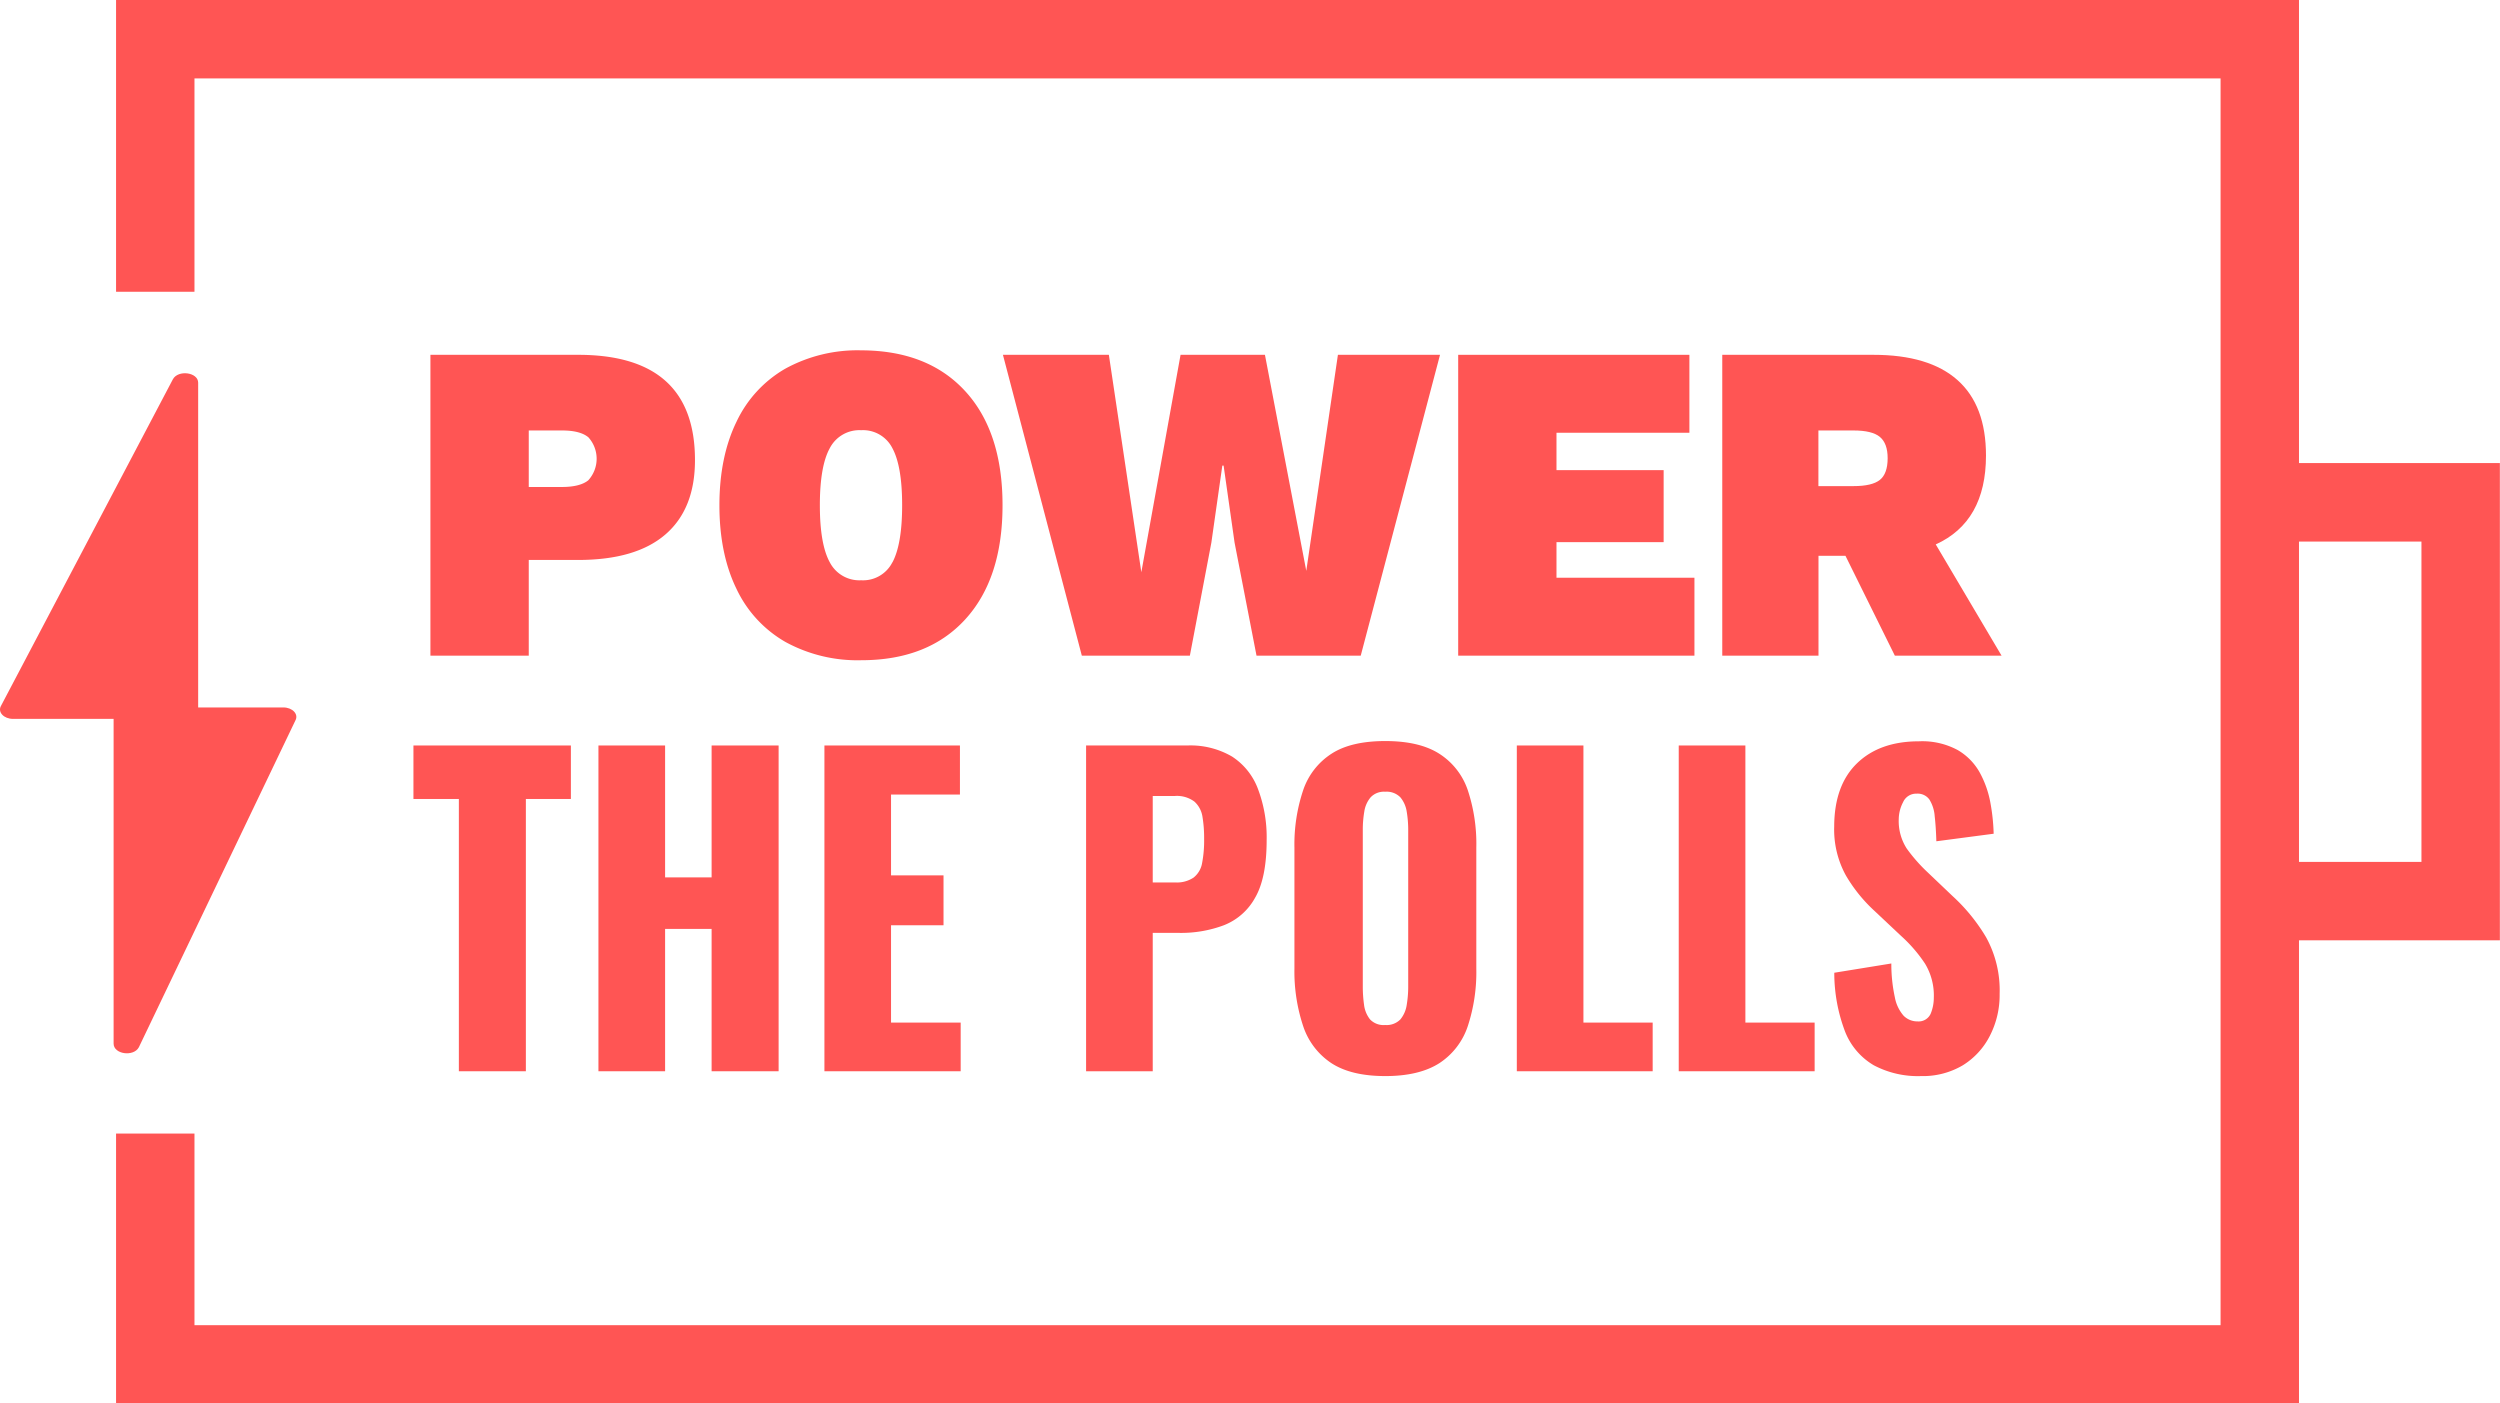 <svg id="Layer_1" data-name="Layer 1" xmlns="http://www.w3.org/2000/svg" viewBox="0 0 569.73 319.82"><defs><style>.cls-1{fill:#ff5554;}</style></defs><path class="cls-1" d="M31.64,238.67l35.69-74.51c.76-1.41-.68-2.94-2.77-2.94H45.16v-74c0-2.39-4.56-3-5.76-.79L.21,160.89c-.77,1.41.67,2.94,2.77,2.94H25.89v74C25.89,240.27,30.45,240.89,31.64,238.67Z"/><path class="cls-1" d="M131.75,80.86H98.09v68.56H120.5V127.61h11.25q13.17,0,19.9-5.82t6.73-16.93Q158.38,80.86,131.75,80.86Zm2.35,28.57q-1.87,1.54-6,1.55H120.5V98.1h7.59q4.14,0,6,1.56a7.29,7.29,0,0,1,0,9.77Z"/><path class="cls-1" d="M228.47,115.14q0-16.73-8.51-26t-23.7-9.3A34.17,34.17,0,0,0,179,84a27.41,27.41,0,0,0-11.15,12.1q-3.9,8-3.9,19.06t3.9,19.06A27.41,27.41,0,0,0,179,146.3a34.17,34.17,0,0,0,17.26,4.16q15.19,0,23.7-9.3T228.47,115.14Zm-25.1,13a7.49,7.49,0,0,1-7.11,4.1,7.59,7.59,0,0,1-7.16-4.1q-2.26-4.11-2.26-13t2.26-13a7.59,7.59,0,0,1,7.16-4.1,7.49,7.49,0,0,1,7.11,4.1q2.22,4.11,2.22,13T203.37,128.18Z"/><polygon class="cls-1" points="297.69 130.1 288.27 80.86 269.04 80.86 260.1 130.41 252.7 80.86 228.56 80.86 246.54 149.42 271.16 149.42 276.06 123.66 278.56 106.1 278.85 106.1 281.35 123.66 286.35 149.42 310.1 149.42 328.17 80.86 304.9 80.86 297.69 130.1"/><polygon class="cls-1" points="385 98.62 385 80.86 332.31 80.86 332.31 149.42 386.15 149.42 386.15 131.66 354.71 131.66 354.71 123.55 379.13 123.55 379.13 107.14 354.71 107.14 354.71 98.62 385 98.62"/><path class="cls-1" d="M452.59,103.82q0-11.43-6.49-17.2t-19.19-5.76H392.49v68.56h21.93V126.67h6.15l11.25,22.75h24.32l-15-25.35Q452.58,118.88,452.59,103.82Zm-24.19,5.55q-1.77,1.41-6,1.41h-8V98.1h8q4.23,0,6,1.46c1.19,1,1.78,2.59,1.78,4.88S429.59,108.44,428.4,109.37Z"/><polygon class="cls-1" points="94.22 182.08 104.57 182.08 104.57 244.13 119.84 244.13 119.84 182.08 130.1 182.08 130.1 169.89 94.22 169.89 94.22 182.08"/><polygon class="cls-1" points="162.17 199.95 151.57 199.95 151.57 169.89 136.38 169.89 136.38 244.13 151.57 244.13 151.57 211.69 162.17 211.69 162.17 244.13 177.44 244.13 177.44 169.89 162.17 169.89 162.17 199.95"/><polygon class="cls-1" points="218.76 181.07 218.76 169.89 187.88 169.89 187.88 244.13 218.93 244.13 218.93 233.04 203.06 233.04 203.06 210.86 215.02 210.86 215.02 199.49 203.06 199.49 203.06 181.07 218.76 181.07"/><path class="cls-1" d="M280.77,172.41a18.76,18.76,0,0,0-10.18-2.52H247.51v74.24H262.7V212.6h6.11a27.74,27.74,0,0,0,10.09-1.74,13.91,13.91,0,0,0,7.13-6.28q2.63-4.53,2.63-13.15a31.18,31.18,0,0,0-2-11.69A15.06,15.06,0,0,0,280.77,172.41Zm-6.83,24.33A5.35,5.35,0,0,1,272,200a6.86,6.86,0,0,1-4.24,1.1H262.7v-19.7h5a6.66,6.66,0,0,1,4.5,1.28,5.84,5.84,0,0,1,1.83,3.44,29.38,29.38,0,0,1,.38,5A27.61,27.61,0,0,1,273.94,196.74Z"/><path class="cls-1" d="M328,171.77q-4.55-2.9-12.34-2.89t-12.22,2.89a15.93,15.93,0,0,0-6.45,8.29,38.87,38.87,0,0,0-2,13.11v27.59a39.36,39.36,0,0,0,2,13.11,16.2,16.2,0,0,0,6.45,8.43q4.5,2.92,12.22,2.93T328,242.3a16.11,16.11,0,0,0,6.49-8.43,39.36,39.36,0,0,0,1.95-13.11V193.17a38.87,38.87,0,0,0-1.95-13.11A15.85,15.85,0,0,0,328,171.77Zm-7.08,53.11a25.48,25.48,0,0,1-.34,4.13,6.75,6.75,0,0,1-1.44,3.3,4.38,4.38,0,0,1-3.48,1.28,4.23,4.23,0,0,1-3.44-1.28,6.59,6.59,0,0,1-1.36-3.3,29.42,29.42,0,0,1-.29-4.13V189.14a24.12,24.12,0,0,1,.34-4.17,6.51,6.51,0,0,1,1.44-3.26,4.14,4.14,0,0,1,3.31-1.28,4.38,4.38,0,0,1,3.48,1.28,6.69,6.69,0,0,1,1.44,3.26,25.15,25.15,0,0,1,.34,4.17Z"/><polygon class="cls-1" points="345.67 169.89 345.67 244.13 376.63 244.13 376.63 233.04 360.85 233.04 360.85 169.89 345.67 169.89"/><polygon class="cls-1" points="382.57 244.13 413.54 244.13 413.54 233.04 397.76 233.04 397.76 169.89 382.57 169.89 382.57 244.13"/><path class="cls-1" d="M437,232.77a4.39,4.39,0,0,1-3.18-1.29,8.79,8.79,0,0,1-2-4.21,35.72,35.72,0,0,1-.8-7.7l-13,2.11a37.64,37.64,0,0,0,2.46,13.42,15.43,15.43,0,0,0,6.53,7.66,21.46,21.46,0,0,0,10.78,2.47,17.88,17.88,0,0,0,9.54-2.47A16.9,16.9,0,0,0,453.5,236a20.32,20.32,0,0,0,2.2-9.49,25,25,0,0,0-3.09-12.92,41.16,41.16,0,0,0-7.6-9.35l-5.68-5.41a37.25,37.25,0,0,1-4.8-5.45,11.56,11.56,0,0,1-1.82-6.74,8.49,8.49,0,0,1,1-3.85,3.24,3.24,0,0,1,3.09-1.92,3.29,3.29,0,0,1,2.89,1.33A8.31,8.31,0,0,1,440.9,186q.28,2.43.38,5.72L454.34,190a45.46,45.46,0,0,0-.72-6.92,22.78,22.78,0,0,0-2.37-6.87,13.54,13.54,0,0,0-5.09-5.27,17,17,0,0,0-8.87-2q-8.91,0-14.08,5T418,188.31a21.71,21.71,0,0,0,2.68,11.23,34.9,34.9,0,0,0,6.57,8.11l5.94,5.59a33.14,33.14,0,0,1,5.51,6.37,14,14,0,0,1,2,7.75,9.56,9.56,0,0,1-.72,3.67A3,3,0,0,1,437,232.77Z"/><path class="cls-1" d="M523.92,105.53V0H26.45V66.49H44.32V17.87H506.05V302H44.32V258.33H26.45v61.49H523.92V214.29H569.7V105.53Zm27.91,90.89H523.92v-73h27.91Z"/></svg>
